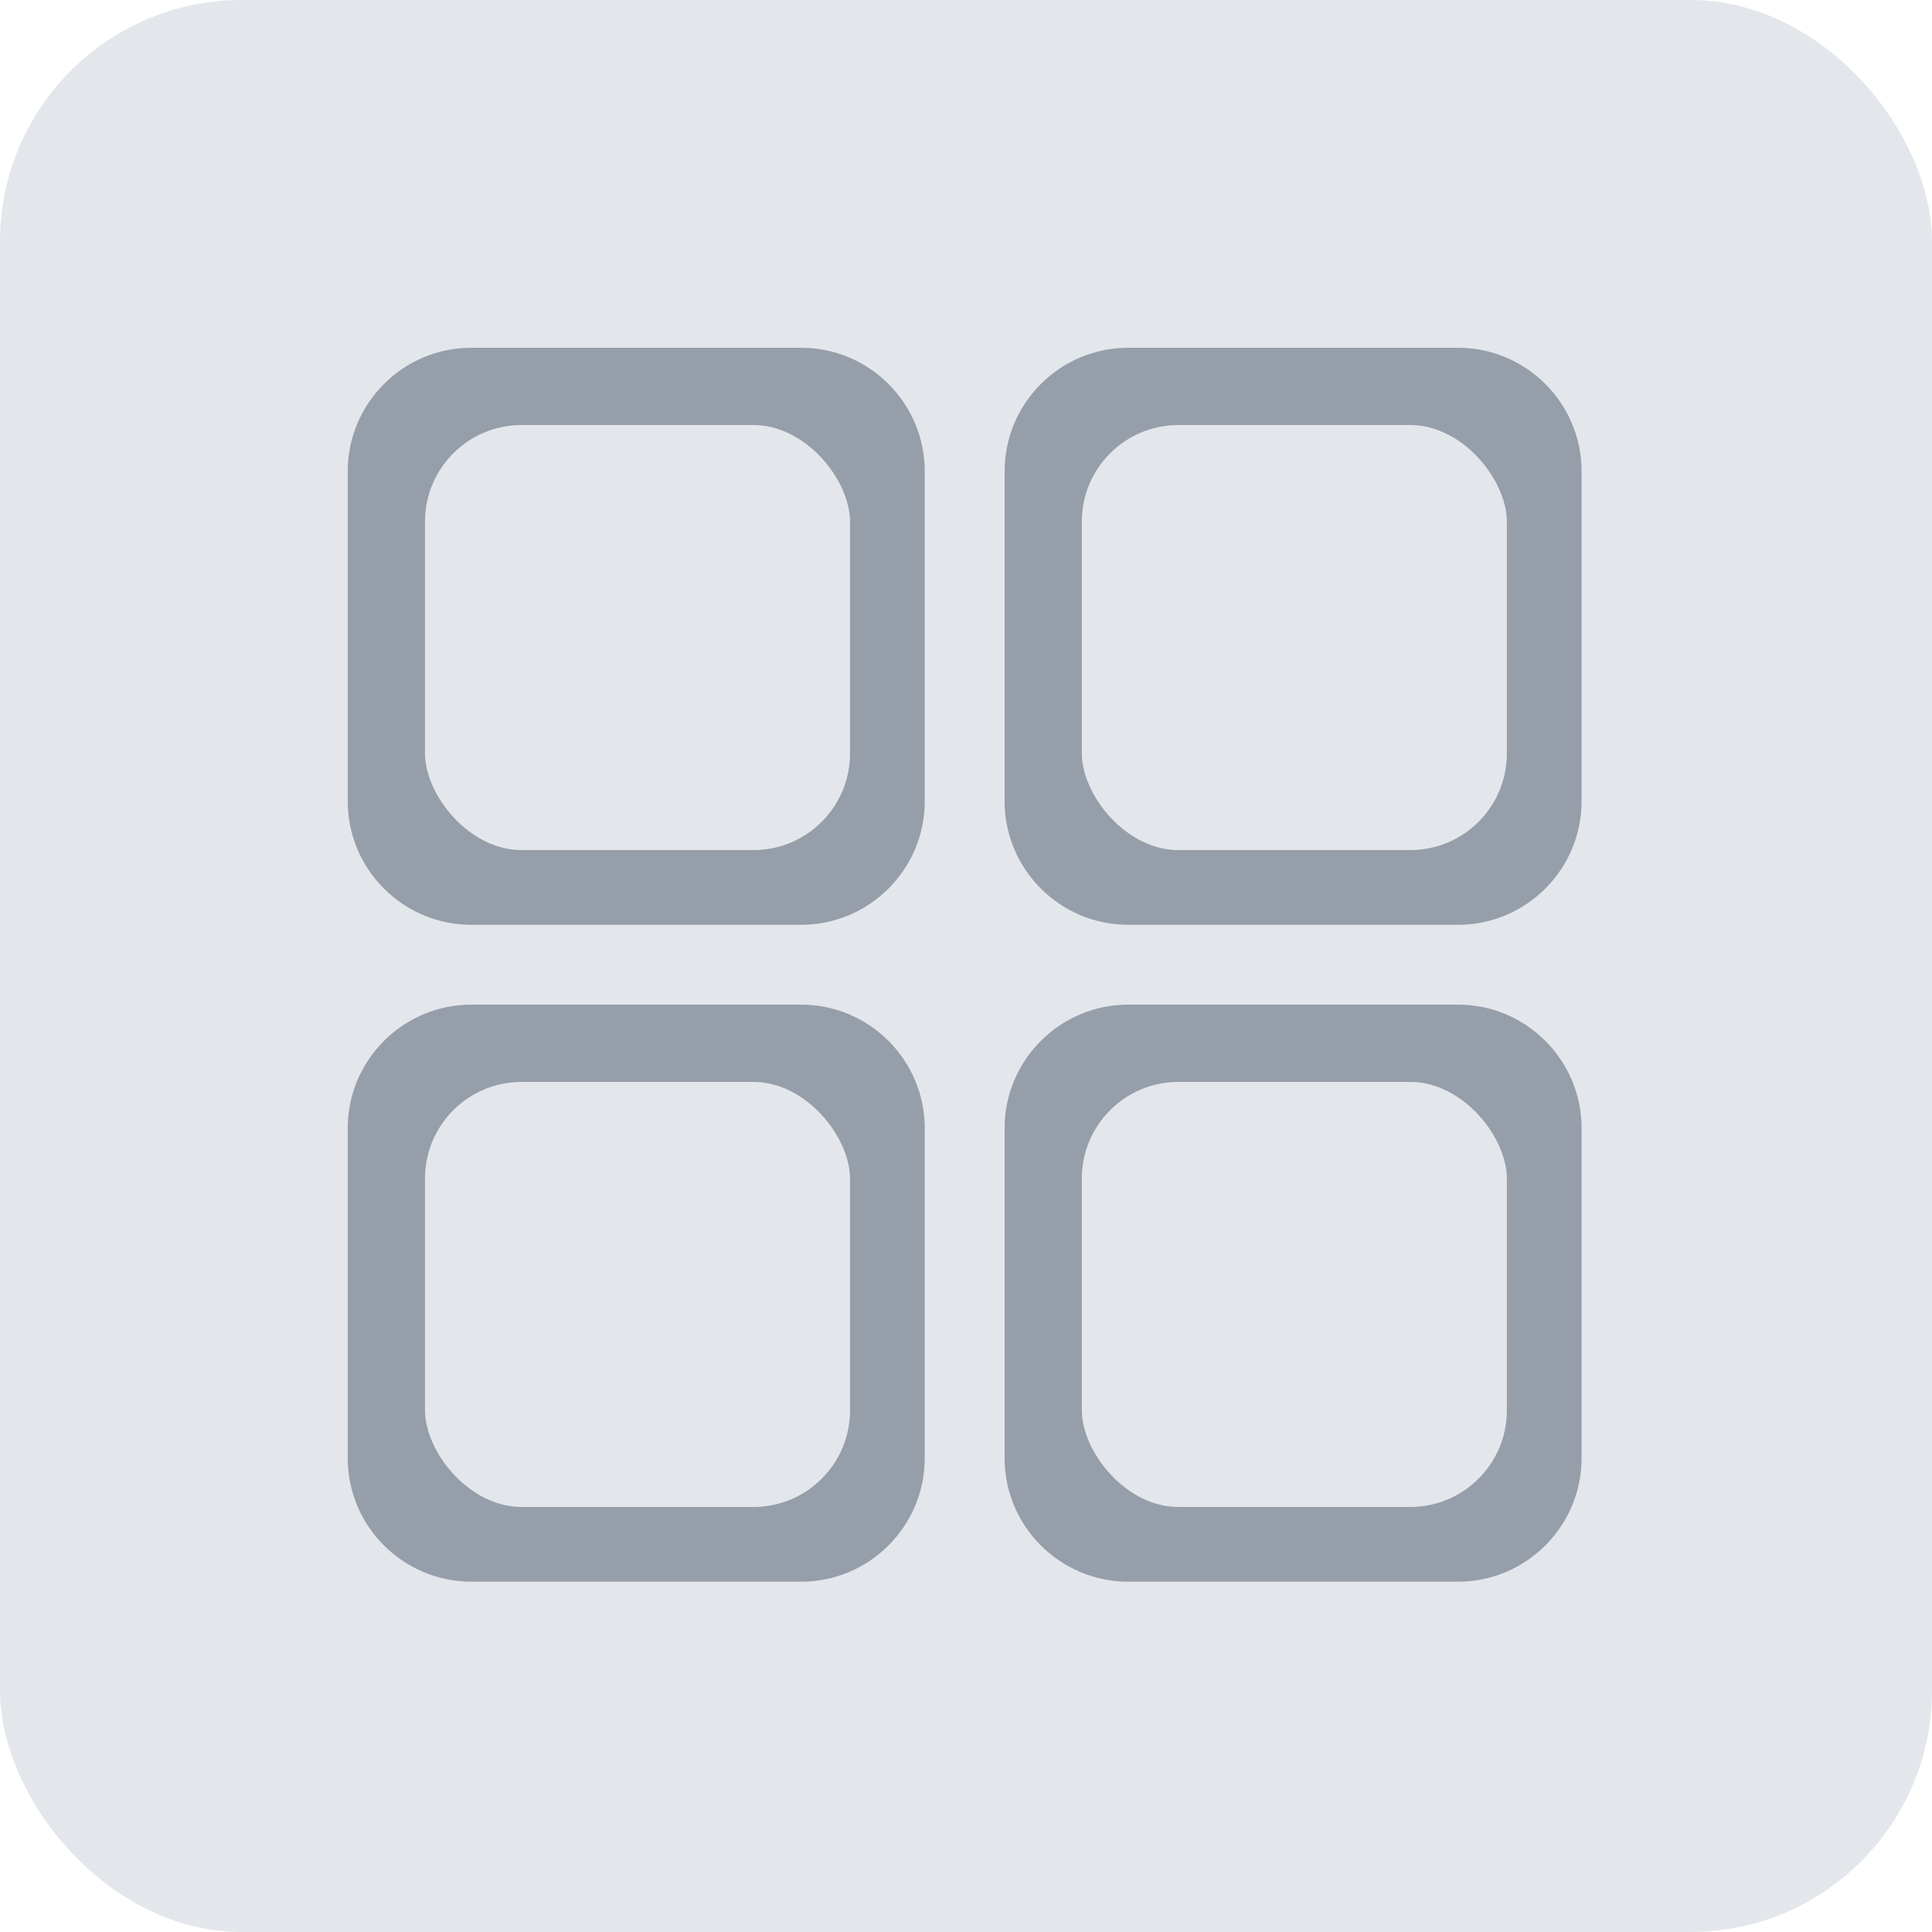 <svg width="40" height="40" viewBox="0 0 40 40" fill="none" xmlns="http://www.w3.org/2000/svg">
<rect width="40" height="40" rx="5" fill="#E3E7EC"/>
<g clip-path="url(#clip0)">
<path d="M16.587 7.2H9.758C8.347 7.2 7.199 8.348 7.199 9.759V16.588C7.199 17.999 8.347 19.147 9.758 19.147H16.587C17.998 19.147 19.146 17.999 19.146 16.588V9.759C19.146 8.348 17.998 7.2 16.587 7.2ZM18.293 16.588C18.293 17.528 17.527 18.293 16.587 18.293H9.758C8.818 18.293 8.053 17.528 8.053 16.588V9.759C8.053 8.818 8.818 8.053 9.758 8.053H16.587C17.527 8.053 18.293 8.818 18.293 9.759V16.588Z" fill="#969EAA"/>
<rect x="8.299" y="8.3" width="9.8" height="9.8" rx="2.5" stroke="#969EAA"/>
<path d="M8 8.4L7.6 10L8 10.4L9.2 8.8L10.4 8L9.2 7.6L8 8.4Z" fill="#969EAA"/>
<path d="M17.999 8L18.799 9.6L18.399 10L16.799 8.8L15.999 7.6H17.199L17.999 8Z" fill="#969EAA"/>
<path d="M17.598 17.2L16.398 18.4L16.798 18.8L18.398 18L18.798 16.8L17.998 16.4L17.598 17.2Z" fill="#969EAA"/>
<path d="M8.4 16.8L10 18.4L9.6 18.8L7.6 17.6V16.8L8.4 16.4V16.8Z" fill="#969EAA"/>
<path d="M30.186 7.2H23.358C21.947 7.2 20.799 8.348 20.799 9.759V16.588C20.799 17.999 21.947 19.147 23.358 19.147H30.186C31.598 19.147 32.745 17.999 32.745 16.588V9.759C32.745 8.348 31.598 7.2 30.186 7.2ZM31.892 16.588C31.892 17.528 31.127 18.293 30.186 18.293H23.358C22.417 18.293 21.652 17.528 21.652 16.588V9.759C21.652 8.818 22.417 8.053 23.358 8.053H30.186C31.127 8.053 31.892 8.818 31.892 9.759V16.588Z" fill="#969EAA"/>
<rect x="21.898" y="8.3" width="9.8" height="9.8" rx="2.5" stroke="#969EAA"/>
<path d="M21.599 8.4L21.199 10L21.599 10.4L22.799 8.8L23.999 8L22.799 7.6L21.599 8.4Z" fill="#969EAA"/>
<path d="M31.598 8L32.398 9.6L31.998 10L30.398 8.8L29.598 7.6H30.798L31.598 8Z" fill="#969EAA"/>
<path d="M31.198 17.2L29.998 18.4L30.398 18.8L31.998 18L32.398 16.8L31.598 16.4L31.198 17.2Z" fill="#969EAA"/>
<path d="M22 16.8L23.6 18.4L23.2 18.8L21.2 17.6V16.8L22 16.4V16.8Z" fill="#969EAA"/>
<path d="M30.186 20.8H23.358C21.947 20.8 20.799 21.948 20.799 23.359V30.188C20.799 31.599 21.947 32.747 23.358 32.747H30.186C31.598 32.747 32.745 31.599 32.745 30.188V23.359C32.745 21.948 31.598 20.8 30.186 20.8ZM31.892 30.188C31.892 31.128 31.127 31.893 30.186 31.893H23.358C22.417 31.893 21.652 31.128 21.652 30.188V23.359C21.652 22.419 22.417 21.653 23.358 21.653H30.186C31.127 21.653 31.892 22.419 31.892 23.359V30.188Z" fill="#969EAA"/>
<rect x="21.898" y="21.9" width="9.8" height="9.8" rx="2.5" stroke="#969EAA"/>
<path d="M21.599 22L21.199 23.6L21.599 24L22.799 22.4L23.999 21.6L22.799 21.2L21.599 22Z" fill="#969EAA"/>
<path d="M31.598 21.6L32.398 23.2L31.998 23.6L30.398 22.4L29.598 21.2H30.798L31.598 21.6Z" fill="#969EAA"/>
<path d="M31.198 30.8L29.998 32L30.398 32.4L31.998 31.6L32.398 30.4L31.598 30L31.198 30.8Z" fill="#969EAA"/>
<path d="M22 30.4L23.6 32L23.2 32.4L21.2 31.2V30.4L22 30V30.4Z" fill="#969EAA"/>
<path d="M16.587 20.8H9.758C8.347 20.8 7.199 21.948 7.199 23.359V30.188C7.199 31.599 8.347 32.747 9.758 32.747H16.587C17.998 32.747 19.146 31.599 19.146 30.188V23.359C19.146 21.948 17.998 20.8 16.587 20.8ZM18.293 30.188C18.293 31.128 17.527 31.893 16.587 31.893H9.758C8.818 31.893 8.053 31.128 8.053 30.188V23.359C8.053 22.419 8.818 21.653 9.758 21.653H16.587C17.527 21.653 18.293 22.419 18.293 23.359V30.188Z" fill="#969EAA"/>
<rect x="8.299" y="21.9" width="9.8" height="9.8" rx="2.5" stroke="#969EAA"/>
<path d="M8 22L7.6 23.6L8 24L9.2 22.4L10.4 21.6L9.2 21.2L8 22Z" fill="#969EAA"/>
<path d="M17.999 21.6L18.799 23.2L18.399 23.6L16.799 22.4L15.999 21.2H17.199L17.999 21.6Z" fill="#969EAA"/>
<path d="M17.598 30.8L16.398 32L16.798 32.4L18.398 31.6L18.798 30.4L17.998 30L17.598 30.8Z" fill="#969EAA"/>
<path d="M8.4 30.4L10 32L9.6 32.4L7.6 31.2V30.4L8.4 30V30.4Z" fill="#969EAA"/>
</g>
<defs>
<clipPath id="clip0">
<rect width="25.6" height="25.6" fill="white" transform="translate(7.199 7.2)"/>
</clipPath>
</defs>
</svg>
